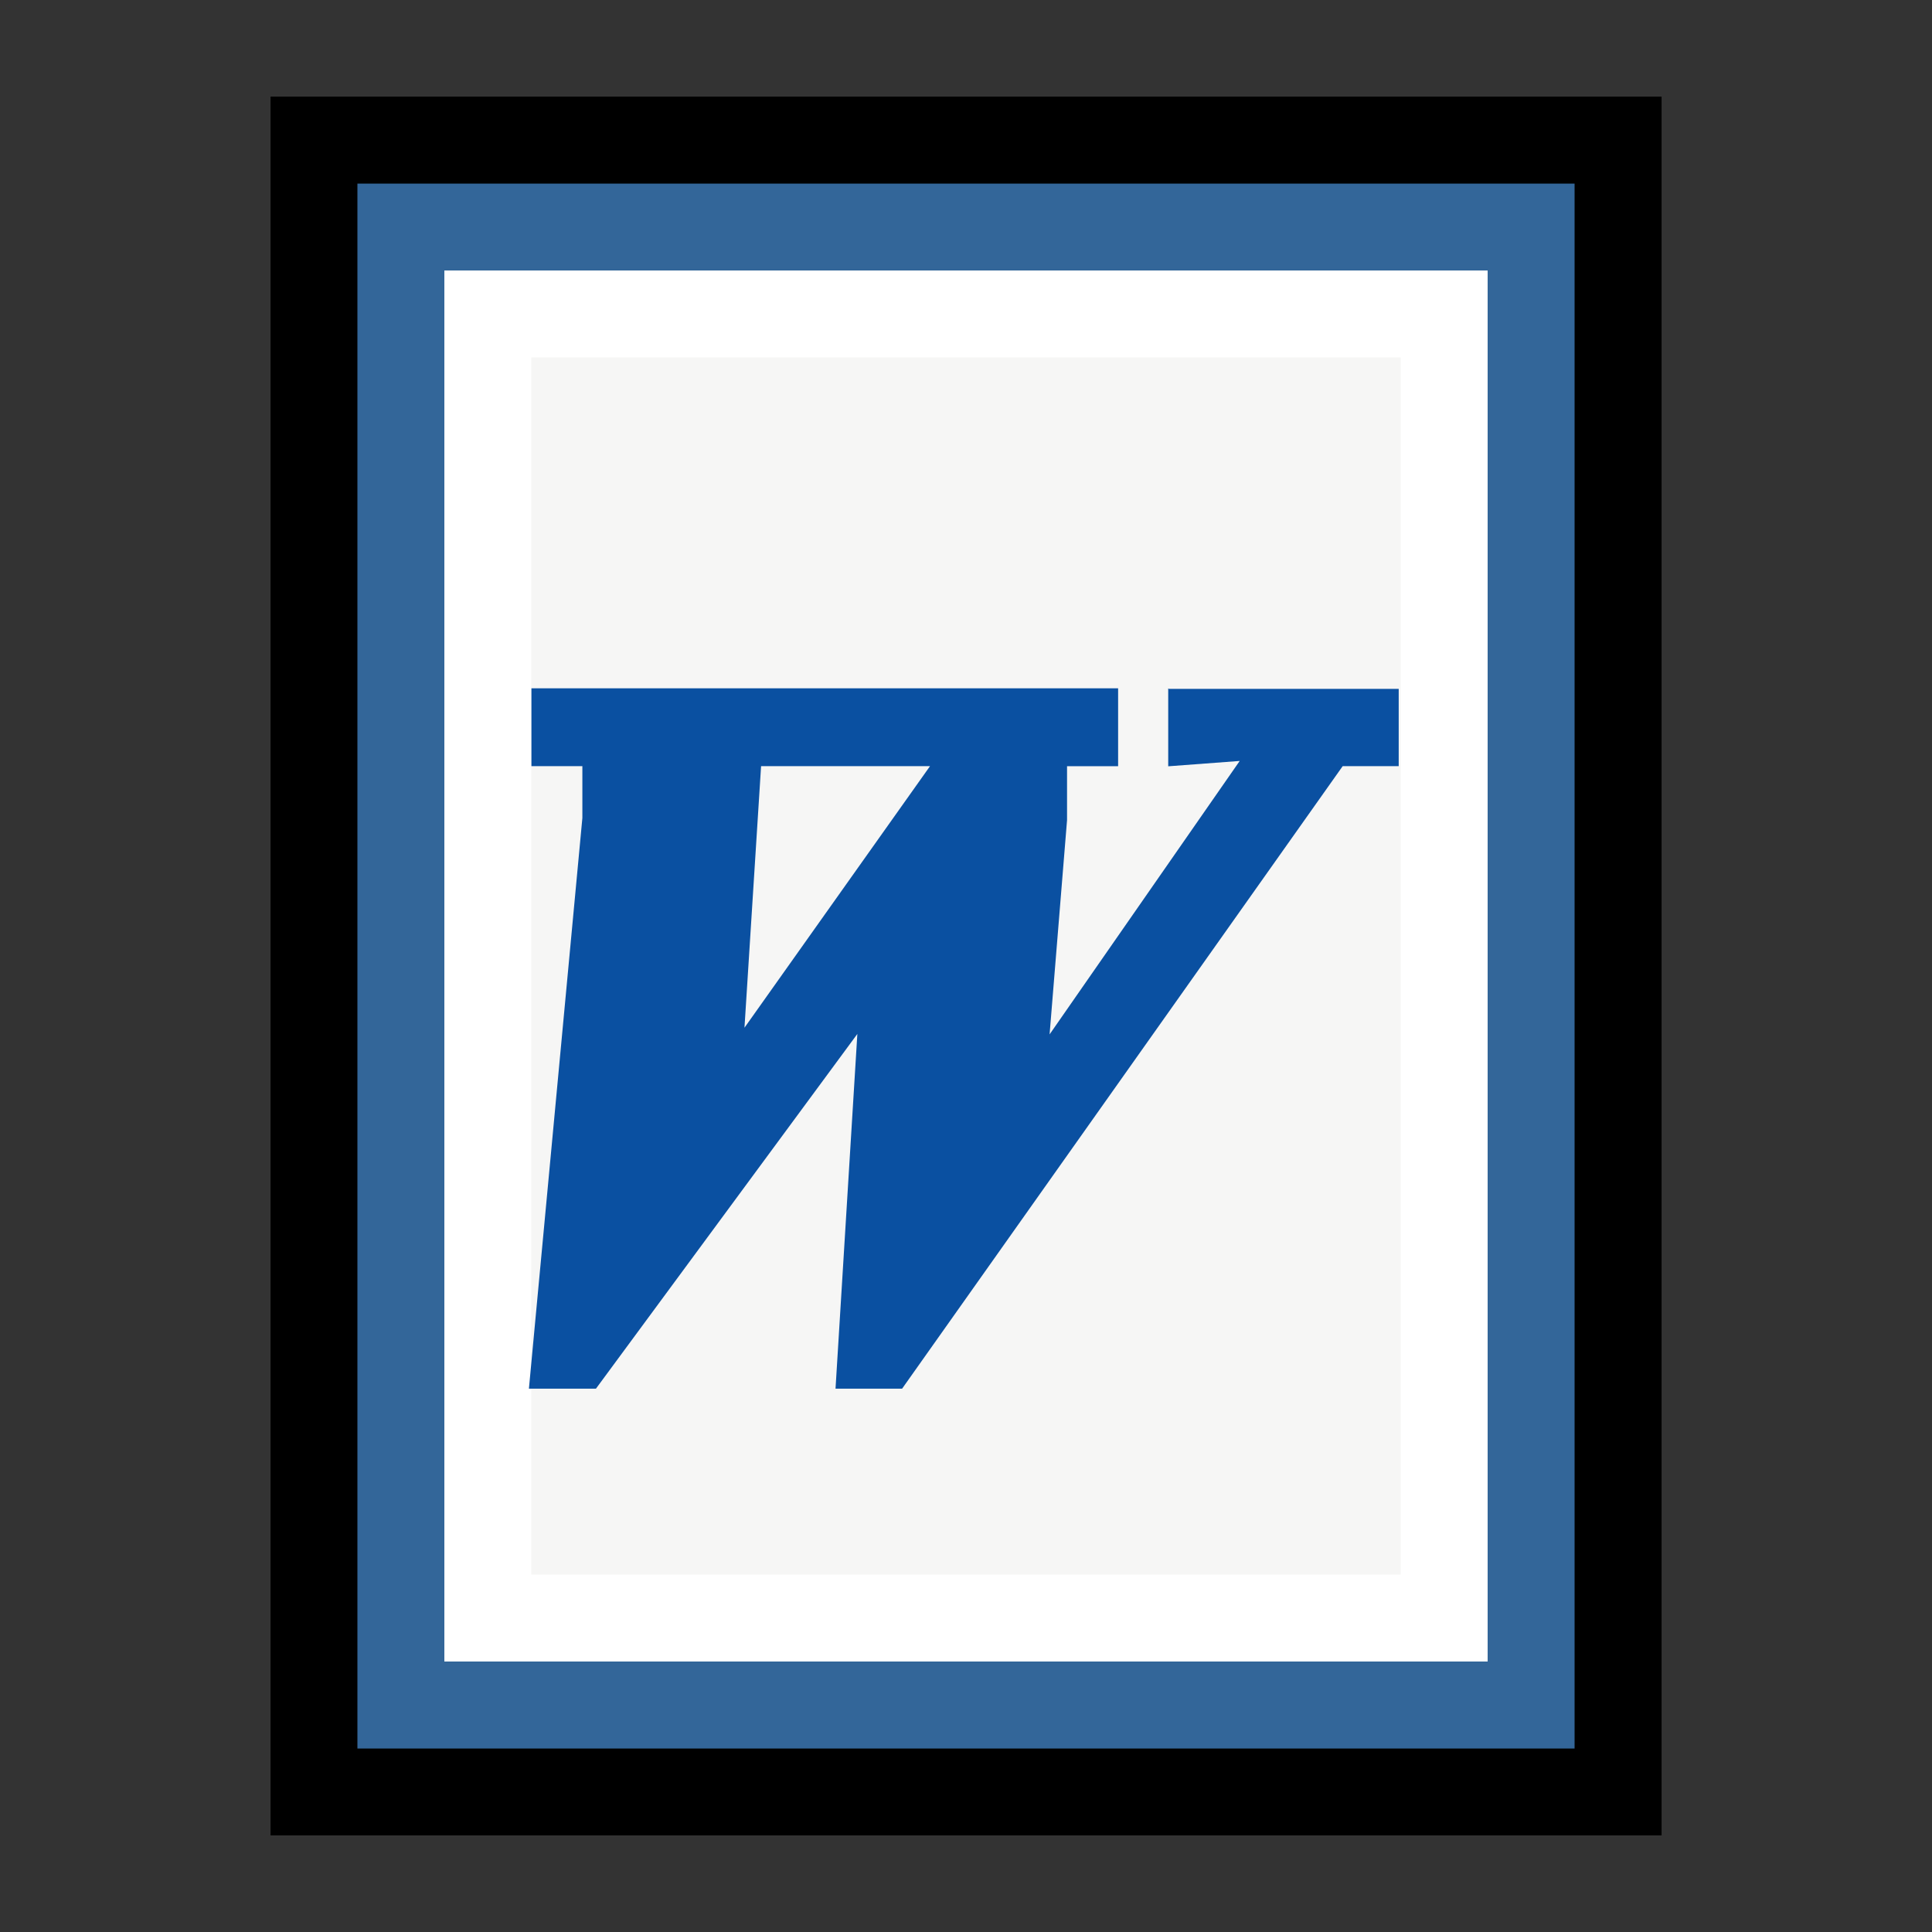 <?xml version="1.0" encoding="UTF-8" standalone="no"?>
<!DOCTYPE svg PUBLIC "-//W3C//DTD SVG 1.1 Tiny//EN" "http://www.w3.org/Graphics/SVG/1.1/DTD/svg11-tiny.dtd">
<svg xmlns="http://www.w3.org/2000/svg" xmlns:xlink="http://www.w3.org/1999/xlink" baseProfile="tiny" height="30" viewBox="0 0 30 30" width="30">
<rect x="0" y="0" width="30" height="30" fill="#333333" stroke="none"/>
<rect fill="none" height="30" width="30"/>
<rect height="27" width="21.6" x="4.201" y="1.5"/>
<rect fill="#336699" height="24.3" width="18.9" x="5.55" y="2.851"/>
<path d="M6.9,4.2v21.6h16.2v-21.6s-14.14,0-16.2,0z" fill="#FFFFFF"/>
<rect fill="#F6F6F5" height="18.9" width="13.5" x="8.25" y="5.55"/>
<path d="M18.14,10.69v1.209l1.11-0.083-2.952,4.246,0.271-3.326v-0.838h0.793v-1.21h-9.11v1.209h0.791v0.805l-0.83,8.861h1.041l4.059-5.508-0.339,5.508h1.034l6.841-9.666h0.87v-1.2h-3.567zm-6.58,5.27l0.258-4.063h2.623l-2.88,4.06z" fill="#0A50A1"/>
</svg>
